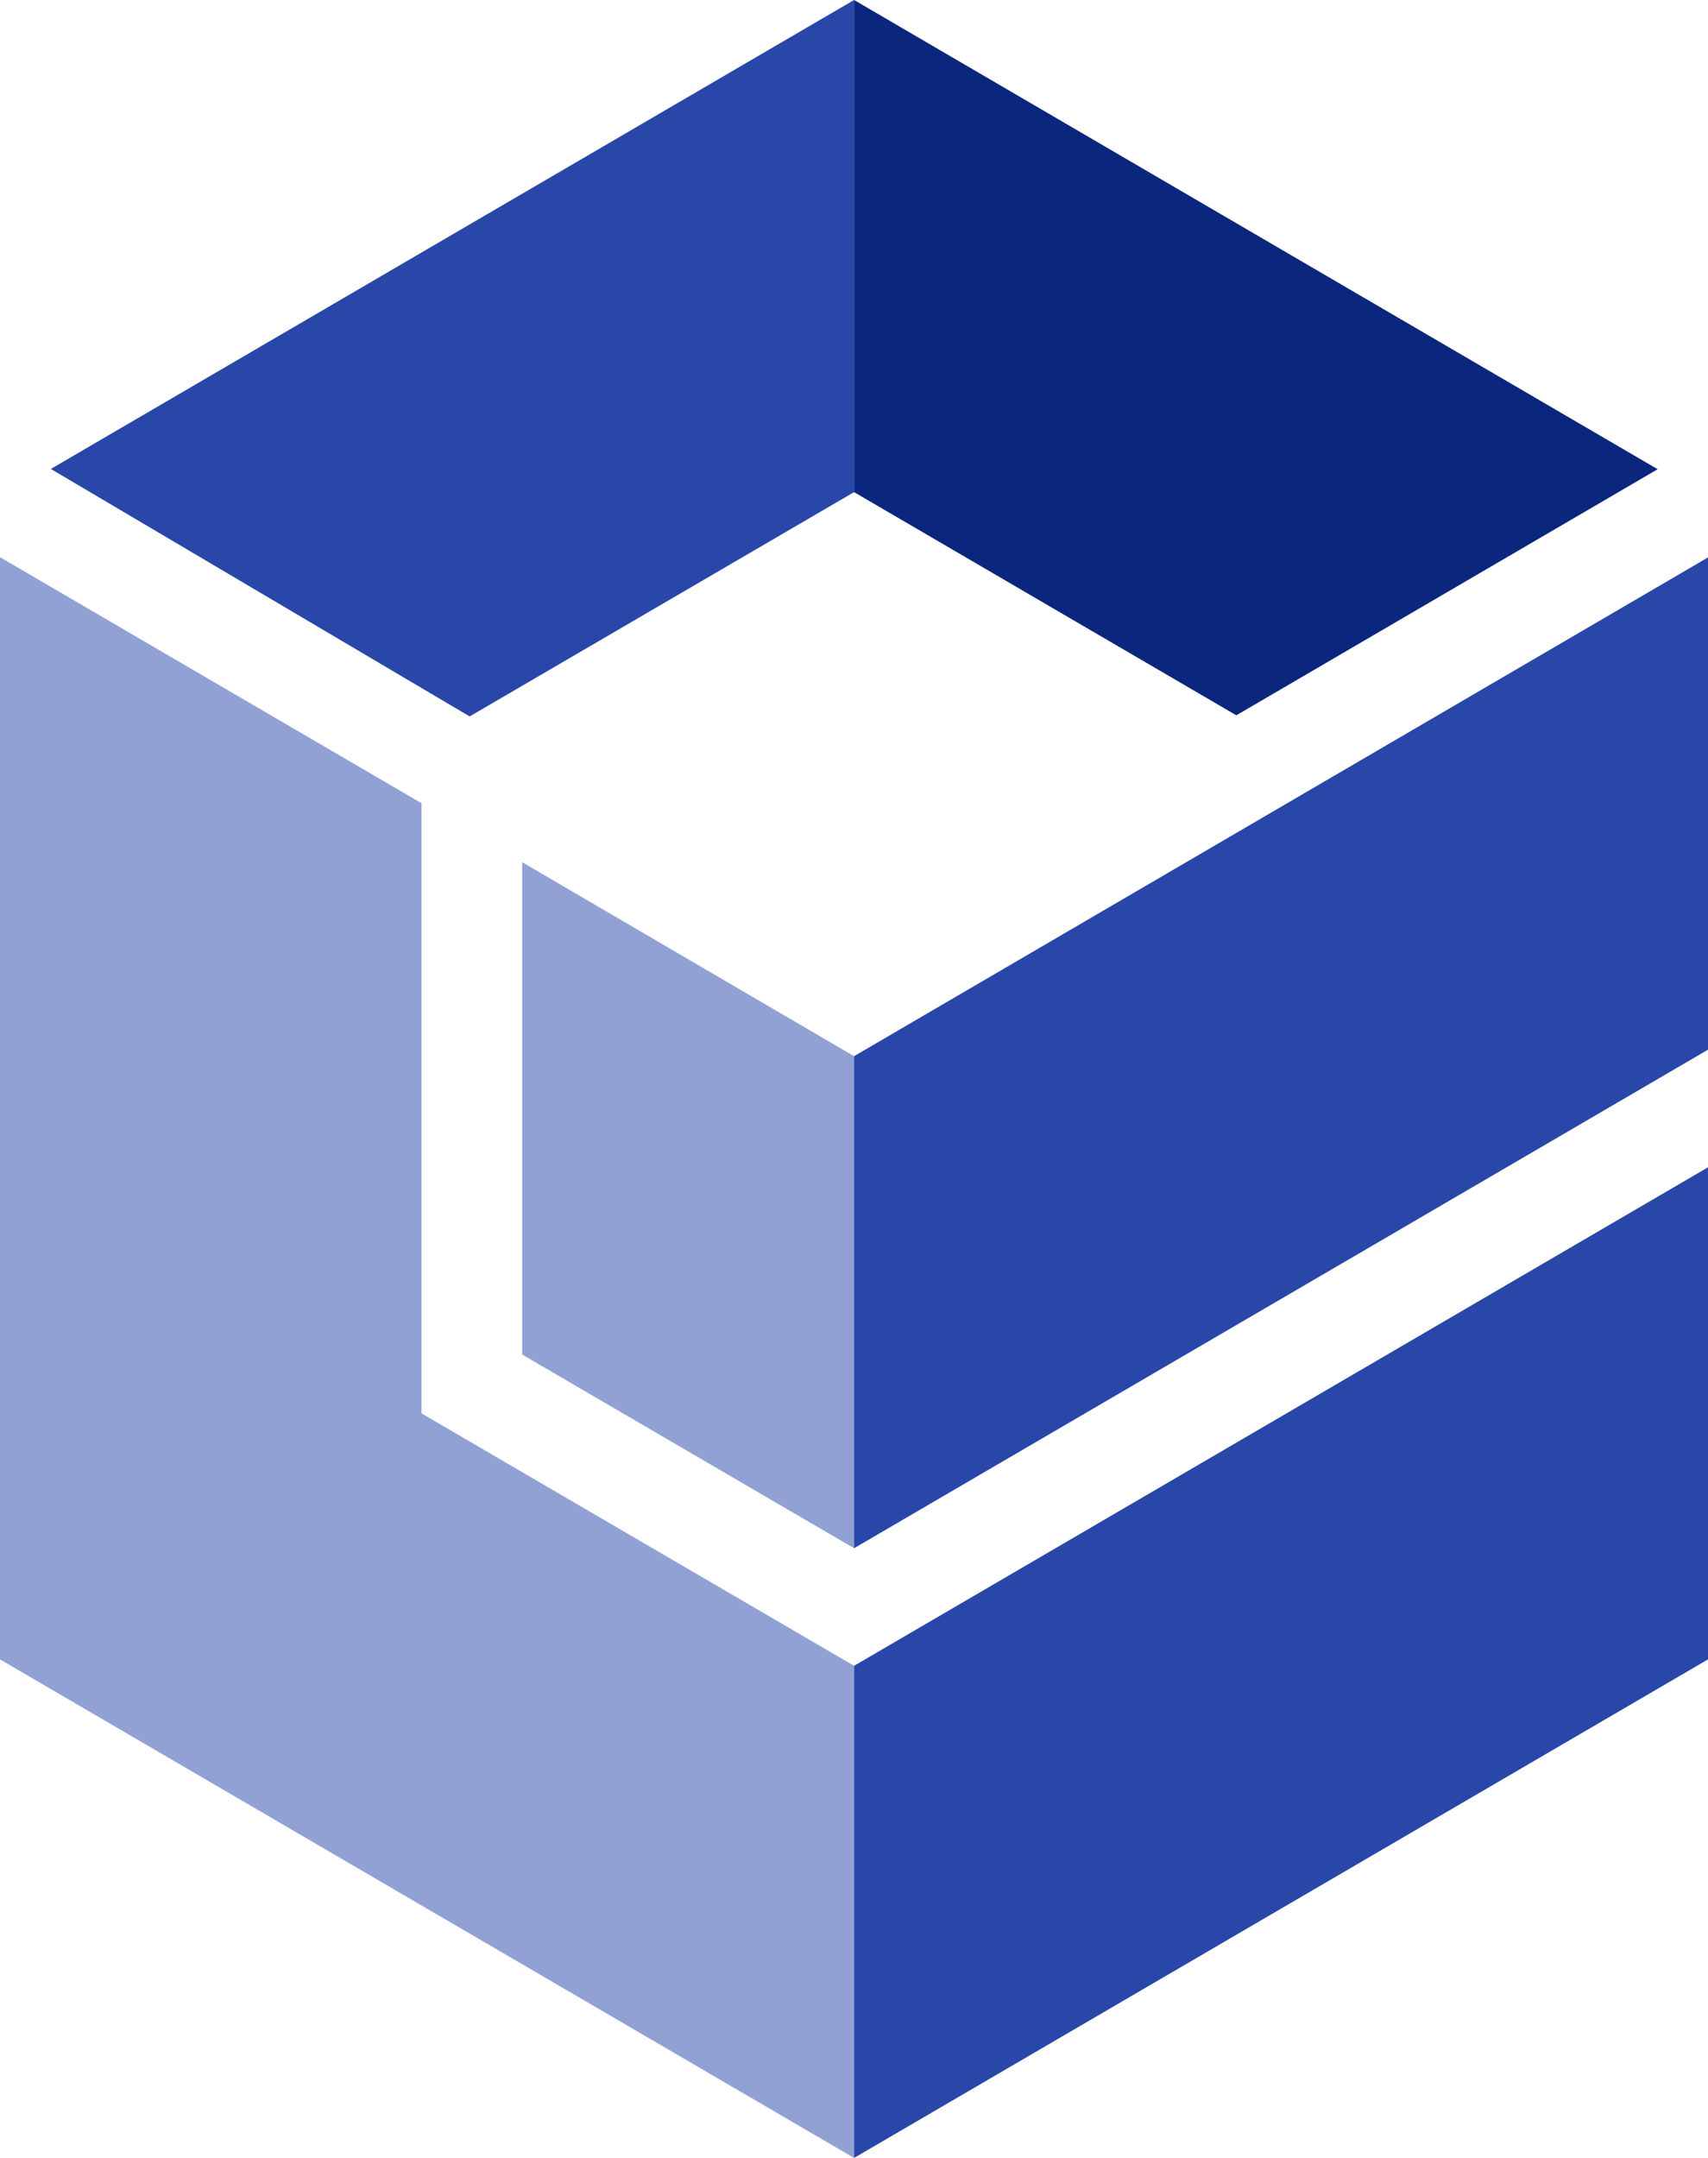 <svg width="38" height="48" viewBox="0 0 38 48" fill="none" xmlns="http://www.w3.org/2000/svg">
<path d="M19.002 37.053V48L38 36.911V25.965L19.002 37.053Z" fill="#2947A9"/>
<path d="M27.506 15.911L36.88 10.437L19.002 0V10.947L27.506 15.911Z" fill="#0B267D"/>
<path d="M11.618 19.179V30.13L19.001 34.438V23.493L11.618 19.179Z" fill="#91A1D4"/>
<path d="M38 12.399L19.002 23.493V34.438L38 23.349V12.399Z" fill="#2947A9"/>
<path d="M1.131 10.431L10.449 15.936L19.001 10.947V0L1.131 10.431Z" fill="#2947A9"/>
<path d="M9.377 31.438V17.866L0 12.394V36.911L19.001 48V37.053L9.377 31.438Z" fill="#91A1D4"/>
</svg>

